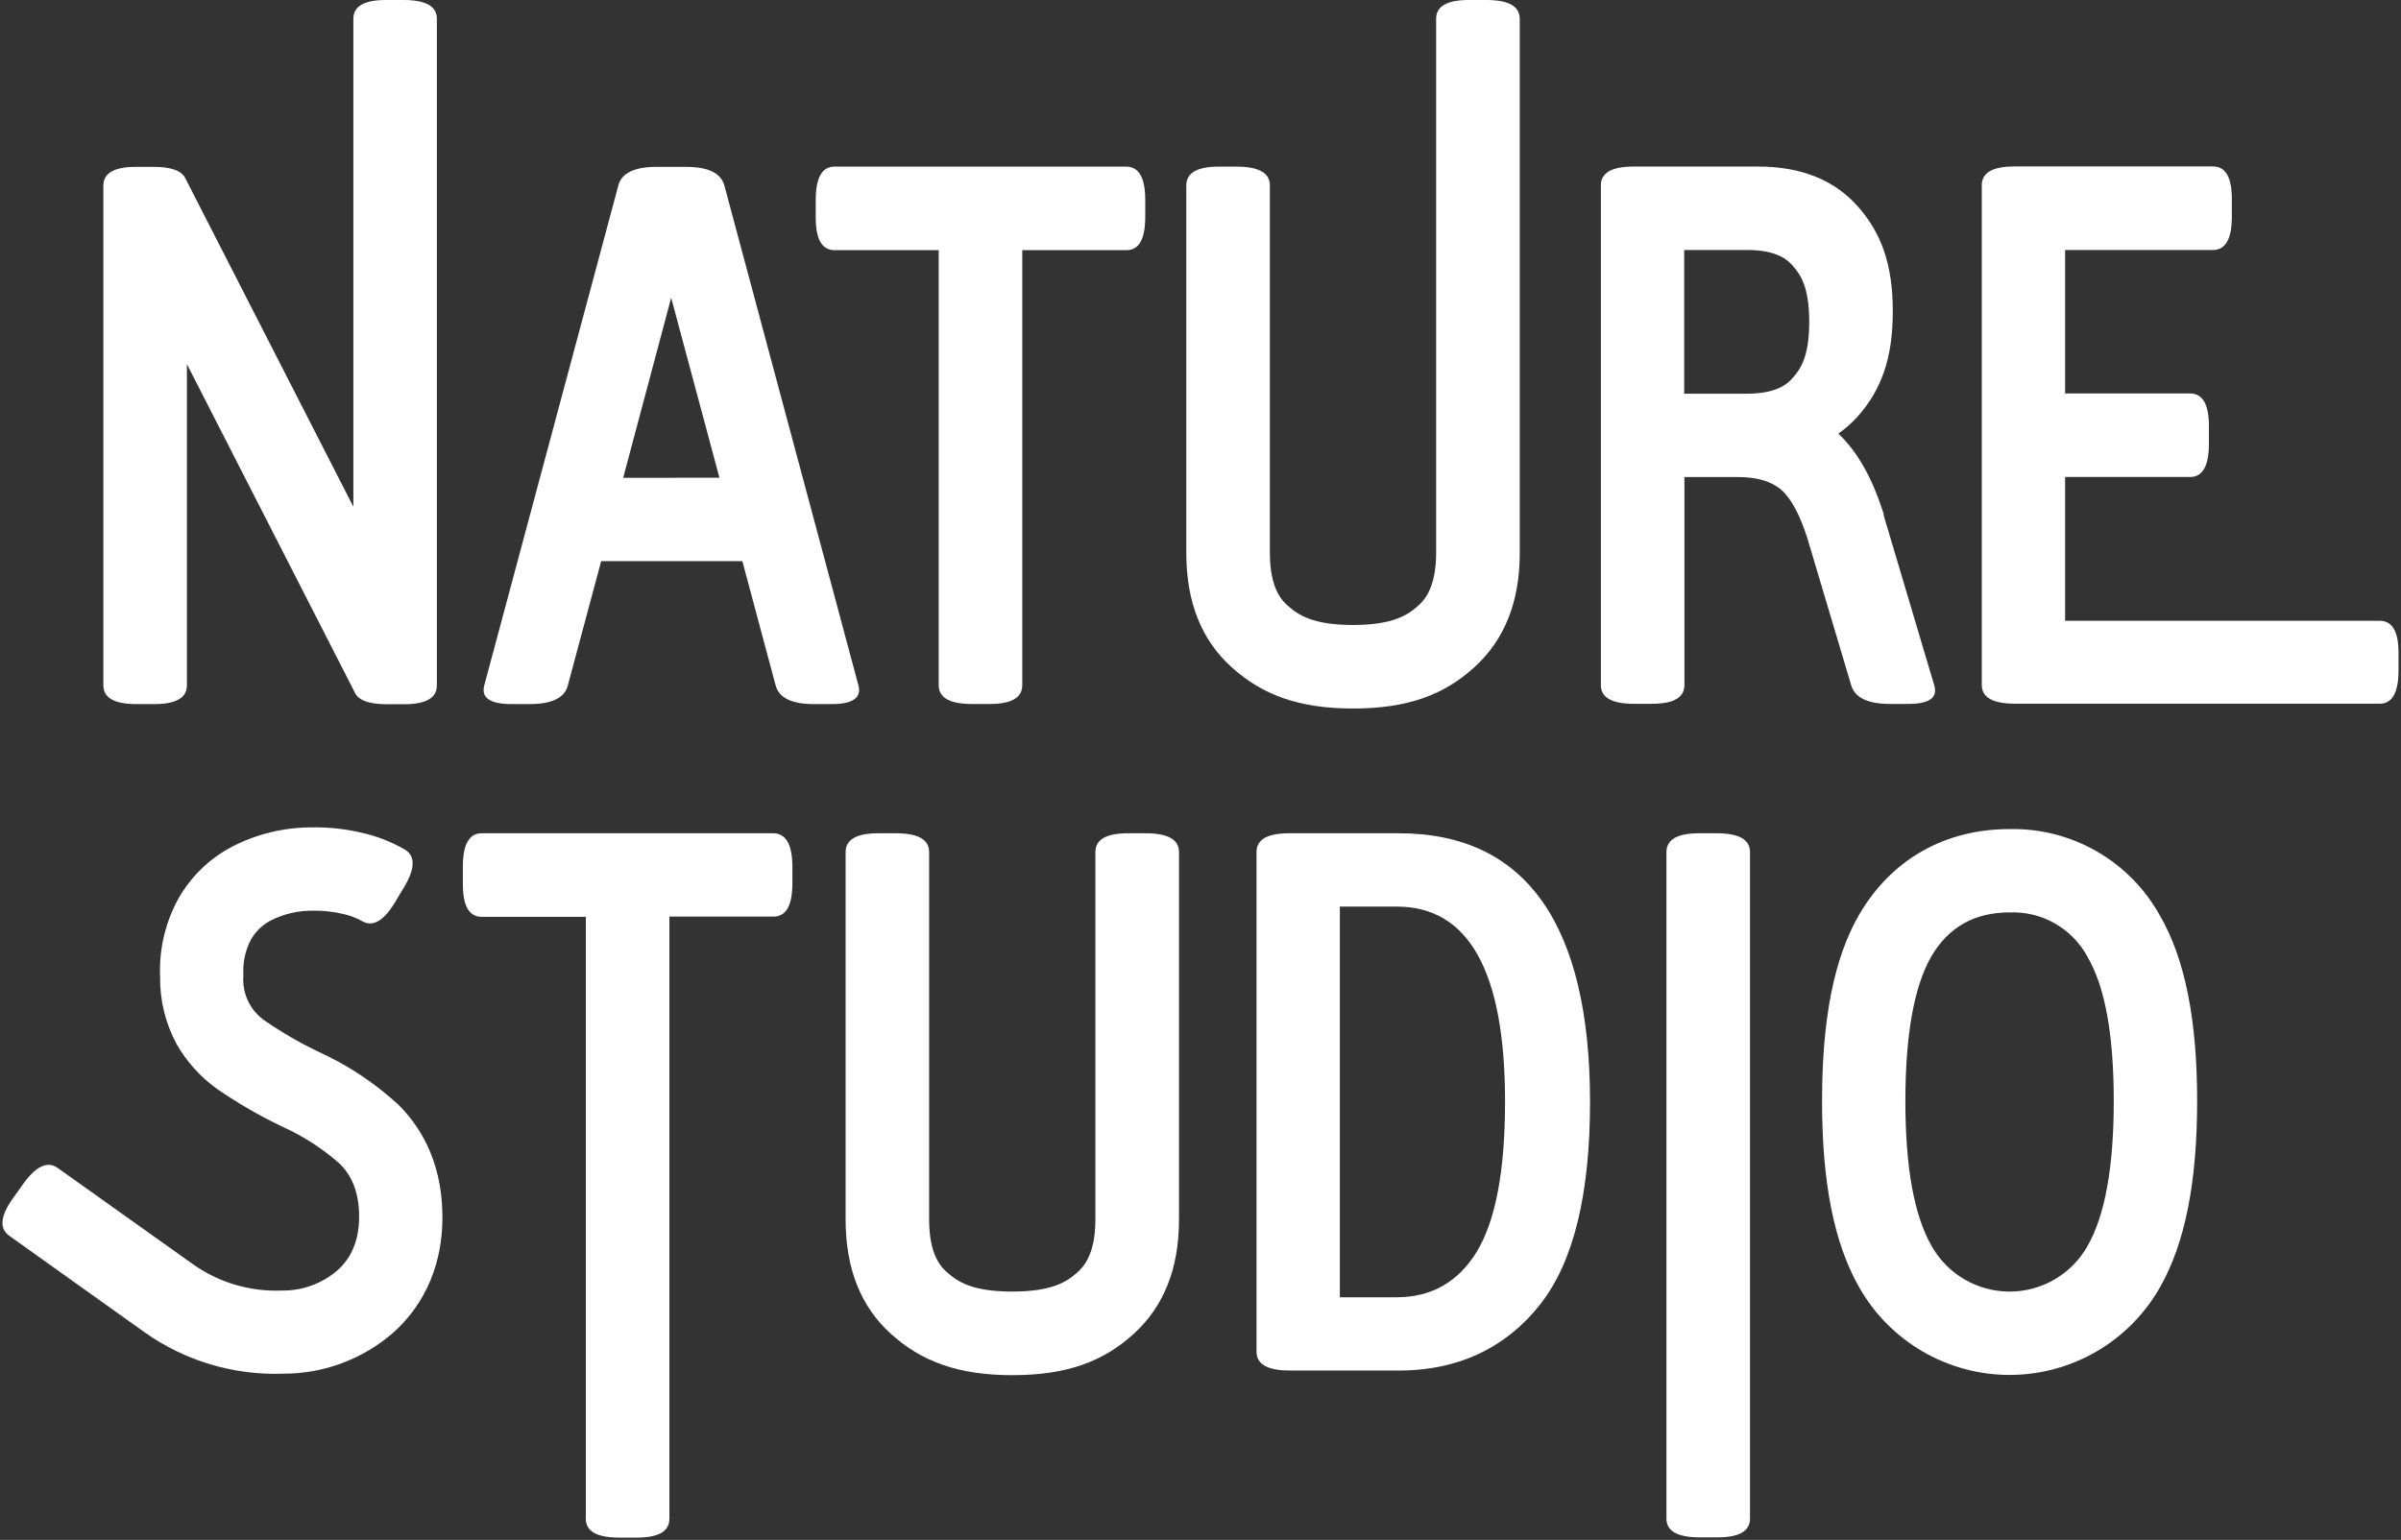 <svg width="544" height="349" viewBox="0 0 544 349" fill="none" xmlns="http://www.w3.org/2000/svg">
<rect x="0" y="0" width="544" height="349" fill="#333333" stroke="none"/>
<path d="M455.319 206.79C458.925 206.647 462.498 207.524 465.628 209.32C468.759 211.116 471.319 213.758 473.015 216.943C476.95 223.712 478.918 234.568 478.918 249.51C478.918 264.451 476.95 275.391 473.015 282.329C471.257 285.482 468.69 288.108 465.578 289.936C462.466 291.764 458.922 292.728 455.313 292.728C451.703 292.728 448.16 291.764 445.048 289.936C441.935 288.108 439.368 285.482 437.61 282.329C433.666 275.4 431.699 264.46 431.707 249.51C431.716 234.559 433.657 223.677 437.53 216.863C441.412 210.148 447.342 206.79 455.319 206.79ZM455.319 187.908C440.569 187.908 428.443 194.837 421.167 207.416C415.558 217.143 412.826 230.908 412.826 249.51C412.826 268.111 415.558 281.743 421.181 291.657C424.588 297.713 429.544 302.753 435.543 306.261C441.541 309.769 448.364 311.618 455.313 311.618C462.261 311.618 469.085 309.769 475.083 306.261C481.081 302.753 486.038 297.713 489.445 291.657C495.068 281.743 497.813 267.952 497.813 249.51C497.813 231.068 495.041 217.25 489.351 207.456C485.993 201.41 481.05 196.395 475.053 192.951C469.056 189.506 462.233 187.763 455.319 187.908V187.908Z" fill="white"/>
<path d="M388.948 188.855H384.95C380.038 188.855 377.577 190.272 377.568 193.105V344.184C377.568 347.018 380.087 348.435 385.123 348.435H389.121C394.033 348.435 396.494 347.018 396.503 344.184V193.105C396.494 190.272 393.976 188.855 388.948 188.855Z" fill="white"/>
<path d="M316.992 188.855H292.075C287.144 188.855 284.693 190.267 284.693 193.105V306.368C284.693 309.193 287.198 310.619 292.234 310.619H316.992C330.957 310.619 341.657 305.022 349.092 295.468C356.528 285.914 360.259 270.657 360.259 249.71C360.232 209.695 345.814 188.855 316.992 188.855ZM334.675 283.582C330.419 290.538 324.343 294.016 316.446 294.016H303.574V205.471H316.446C332.827 205.471 341.013 220.235 341.004 249.763C340.986 265.327 338.868 276.6 334.648 283.582H334.675Z" fill="white"/>
<path d="M259.562 188.855H255.564C250.652 188.855 248.191 190.272 248.182 193.105V276.413C248.182 284.662 245.238 287.3 244.185 288.299C241.813 290.445 238.508 292.723 229.354 292.723C220.2 292.723 216.895 290.445 214.51 288.299C213.404 287.3 210.513 284.662 210.513 276.413V193.105C210.513 190.267 208.008 188.855 202.971 188.855H198.973C194.061 188.855 191.6 190.272 191.591 193.105V276.413C191.591 287.518 195.025 296.161 201.891 302.344C208.767 308.527 217.002 311.671 229.368 311.671C241.733 311.671 249.968 308.58 256.83 302.344C263.693 296.108 267.131 287.513 267.131 276.413V193.105C267.117 190.267 264.612 188.855 259.562 188.855Z" fill="white"/>
<path d="M175.188 188.855H109.123C106.298 188.855 104.872 191.373 104.872 196.41V200.408C104.872 205.324 106.298 207.79 109.123 207.79H132.735V344.238C132.735 347.071 135.253 348.488 140.29 348.488H144.287C149.2 348.488 151.66 347.071 151.669 344.238V207.736H175.281C178.115 207.736 179.532 205.218 179.532 200.181V196.183C179.47 191.307 178.022 188.864 175.188 188.855Z" fill="white"/>
<path d="M90.067 250.189C84.806 245.382 78.827 241.426 72.345 238.463C68.112 236.45 64.044 234.106 60.179 231.454C58.476 230.33 57.109 228.765 56.224 226.925C55.34 225.086 54.97 223.04 55.156 221.008C54.969 218.24 55.545 215.475 56.822 213.013C57.9 211.095 59.523 209.542 61.485 208.549C64.406 207.095 67.631 206.359 70.893 206.403C73.17 206.363 75.444 206.605 77.662 207.123C79.177 207.445 80.636 207.988 81.993 208.735V208.735C84.418 210.201 86.927 208.775 89.521 204.458L91.56 201.06C94.092 196.849 94.145 194.011 91.72 192.545C88.709 190.795 85.446 189.518 82.046 188.761C78.29 187.864 74.434 187.448 70.573 187.522C64.324 187.521 58.165 189.015 52.611 191.879C47.504 194.547 43.275 198.633 40.432 203.645C37.454 209.048 36.016 215.164 36.275 221.327C36.195 226.651 37.475 231.907 39.992 236.598C42.284 240.624 45.42 244.106 49.186 246.805C53.893 250.045 58.848 252.91 64.004 255.373C68.718 257.494 73.085 260.315 76.956 263.741C79.807 266.499 81.286 270.403 81.366 275.294C81.455 280.677 79.843 284.861 76.529 287.846C73.015 290.918 68.485 292.576 63.817 292.496C56.689 292.776 49.667 290.707 43.83 286.607L13.062 264.7C10.761 263.066 8.145 264.292 5.214 268.378L2.922 271.603C0.07 275.6 -0.205 278.425 2.096 280.077L32.837 302.01C41.968 308.451 52.956 311.727 64.124 311.338C73.317 311.372 82.209 308.056 89.135 302.01C94.332 297.347 100.474 288.885 100.235 275.067C100.035 262.422 94.598 254.573 90.067 250.189Z" fill="white"/>
<path d="M539.187 140.699H467.898V108.106H496.227C499.061 108.106 500.478 105.588 500.478 100.551V96.554C500.478 91.641 499.061 89.18 496.227 89.171H467.898V56.658H501.424C504.249 56.658 505.675 54.14 505.675 49.103V45.106C505.675 40.189 504.249 37.724 501.424 37.724H456.399C451.469 37.724 449.017 39.149 449.017 41.974V155.237C449.017 158.08 451.535 159.496 456.572 159.488H539.187C542.021 159.488 543.438 156.969 543.438 151.932V147.935C543.438 143.12 542.021 140.708 539.187 140.699Z" fill="white"/>
<path d="M438.25 155.329L426.79 116.793V116.62V116.46C424.192 108.292 420.914 102.482 416.53 98.271C418.111 97.156 419.563 95.869 420.861 94.434C426.191 88.464 428.856 81.309 428.856 70.569C428.856 59.829 426.191 52.673 420.861 46.704C415.531 40.734 407.989 37.749 398.342 37.749H370.093C365.176 37.749 362.711 39.175 362.711 42V155.262C362.711 158.105 365.229 159.522 370.266 159.513H374.263C379.185 159.513 381.645 158.096 381.645 155.262V108.119H393.758C398.093 108.119 401.371 109.087 403.592 111.023C405.812 112.96 407.78 116.611 409.495 121.977L419.422 155.289C420.257 158.132 423.193 159.549 428.23 159.54H432.227C437.086 159.566 439.094 158.163 438.25 155.329ZM406.11 60.148C407.949 62.2 409.921 65.039 409.921 72.941C409.921 80.842 407.949 83.68 406.11 85.733C405.244 86.692 402.965 89.224 395.85 89.224H381.592V56.657H395.85C402.965 56.657 405.244 59.189 406.11 60.148Z" fill="white"/>
<path d="M344.322 4.251C344.322 1.417 341.803 0 336.767 0H332.769C327.857 0 325.396 1.417 325.387 4.251V125.335C325.387 133.57 322.442 136.222 321.39 137.221C319.018 139.353 315.713 141.645 306.559 141.645C297.405 141.645 294.1 139.353 291.715 137.221C290.609 136.222 287.717 133.57 287.717 125.335V42.014C287.717 39.189 285.199 37.763 280.162 37.763H276.164C271.248 37.763 268.782 39.189 268.782 42.014V125.335C268.782 136.439 272.216 145.078 279.083 151.252C285.958 157.435 294.193 160.58 306.559 160.58C318.924 160.58 327.159 157.488 334.022 151.252C340.884 145.016 344.335 136.435 344.335 125.335V4.251H344.322Z" fill="white"/>
<path d="M255.178 37.764H189.072C186.248 37.764 184.822 40.282 184.822 45.319V49.316C184.822 54.233 186.248 56.698 189.072 56.698H212.684V155.303C212.684 158.146 215.203 159.563 220.24 159.554H224.237C229.15 159.554 231.61 158.137 231.619 155.303V56.698H255.231C258.065 56.698 259.482 54.18 259.482 49.143V45.146C259.446 40.233 258.012 37.772 255.178 37.764Z" fill="white"/>
<path d="M194.495 155.33L164.128 42.067C163.368 39.242 160.477 37.816 155.44 37.816H148.777C143.74 37.816 140.782 39.242 140.089 42.067L109.722 155.33C108.962 158.168 111.054 159.58 115.971 159.58H119.968C125.005 159.58 127.964 158.168 128.656 155.33L136.212 127.174H168.192L175.734 155.33C176.498 158.172 179.398 159.589 184.435 159.58H188.432C193.163 159.58 195.255 158.168 194.495 155.33ZM141.195 108.292L152.068 67.491L163.008 108.279L141.195 108.292Z" fill="white"/>
<path d="M91.44 0H87.443C82.521 0 80.061 1.417 80.061 4.251V114.848L42.031 40.481C41.232 38.705 38.82 37.816 34.796 37.816H30.798C25.881 37.816 23.416 39.242 23.416 42.067V155.33C23.416 158.172 25.934 159.589 30.971 159.58H34.969C39.881 159.58 42.342 158.163 42.351 155.33V82.535L80.3 156.769C81.047 158.661 83.481 159.607 87.603 159.607H91.6C96.513 159.607 98.973 158.19 98.982 155.356V4.251C98.991 1.417 96.477 0 91.44 0Z" fill="white"/>
</svg>
